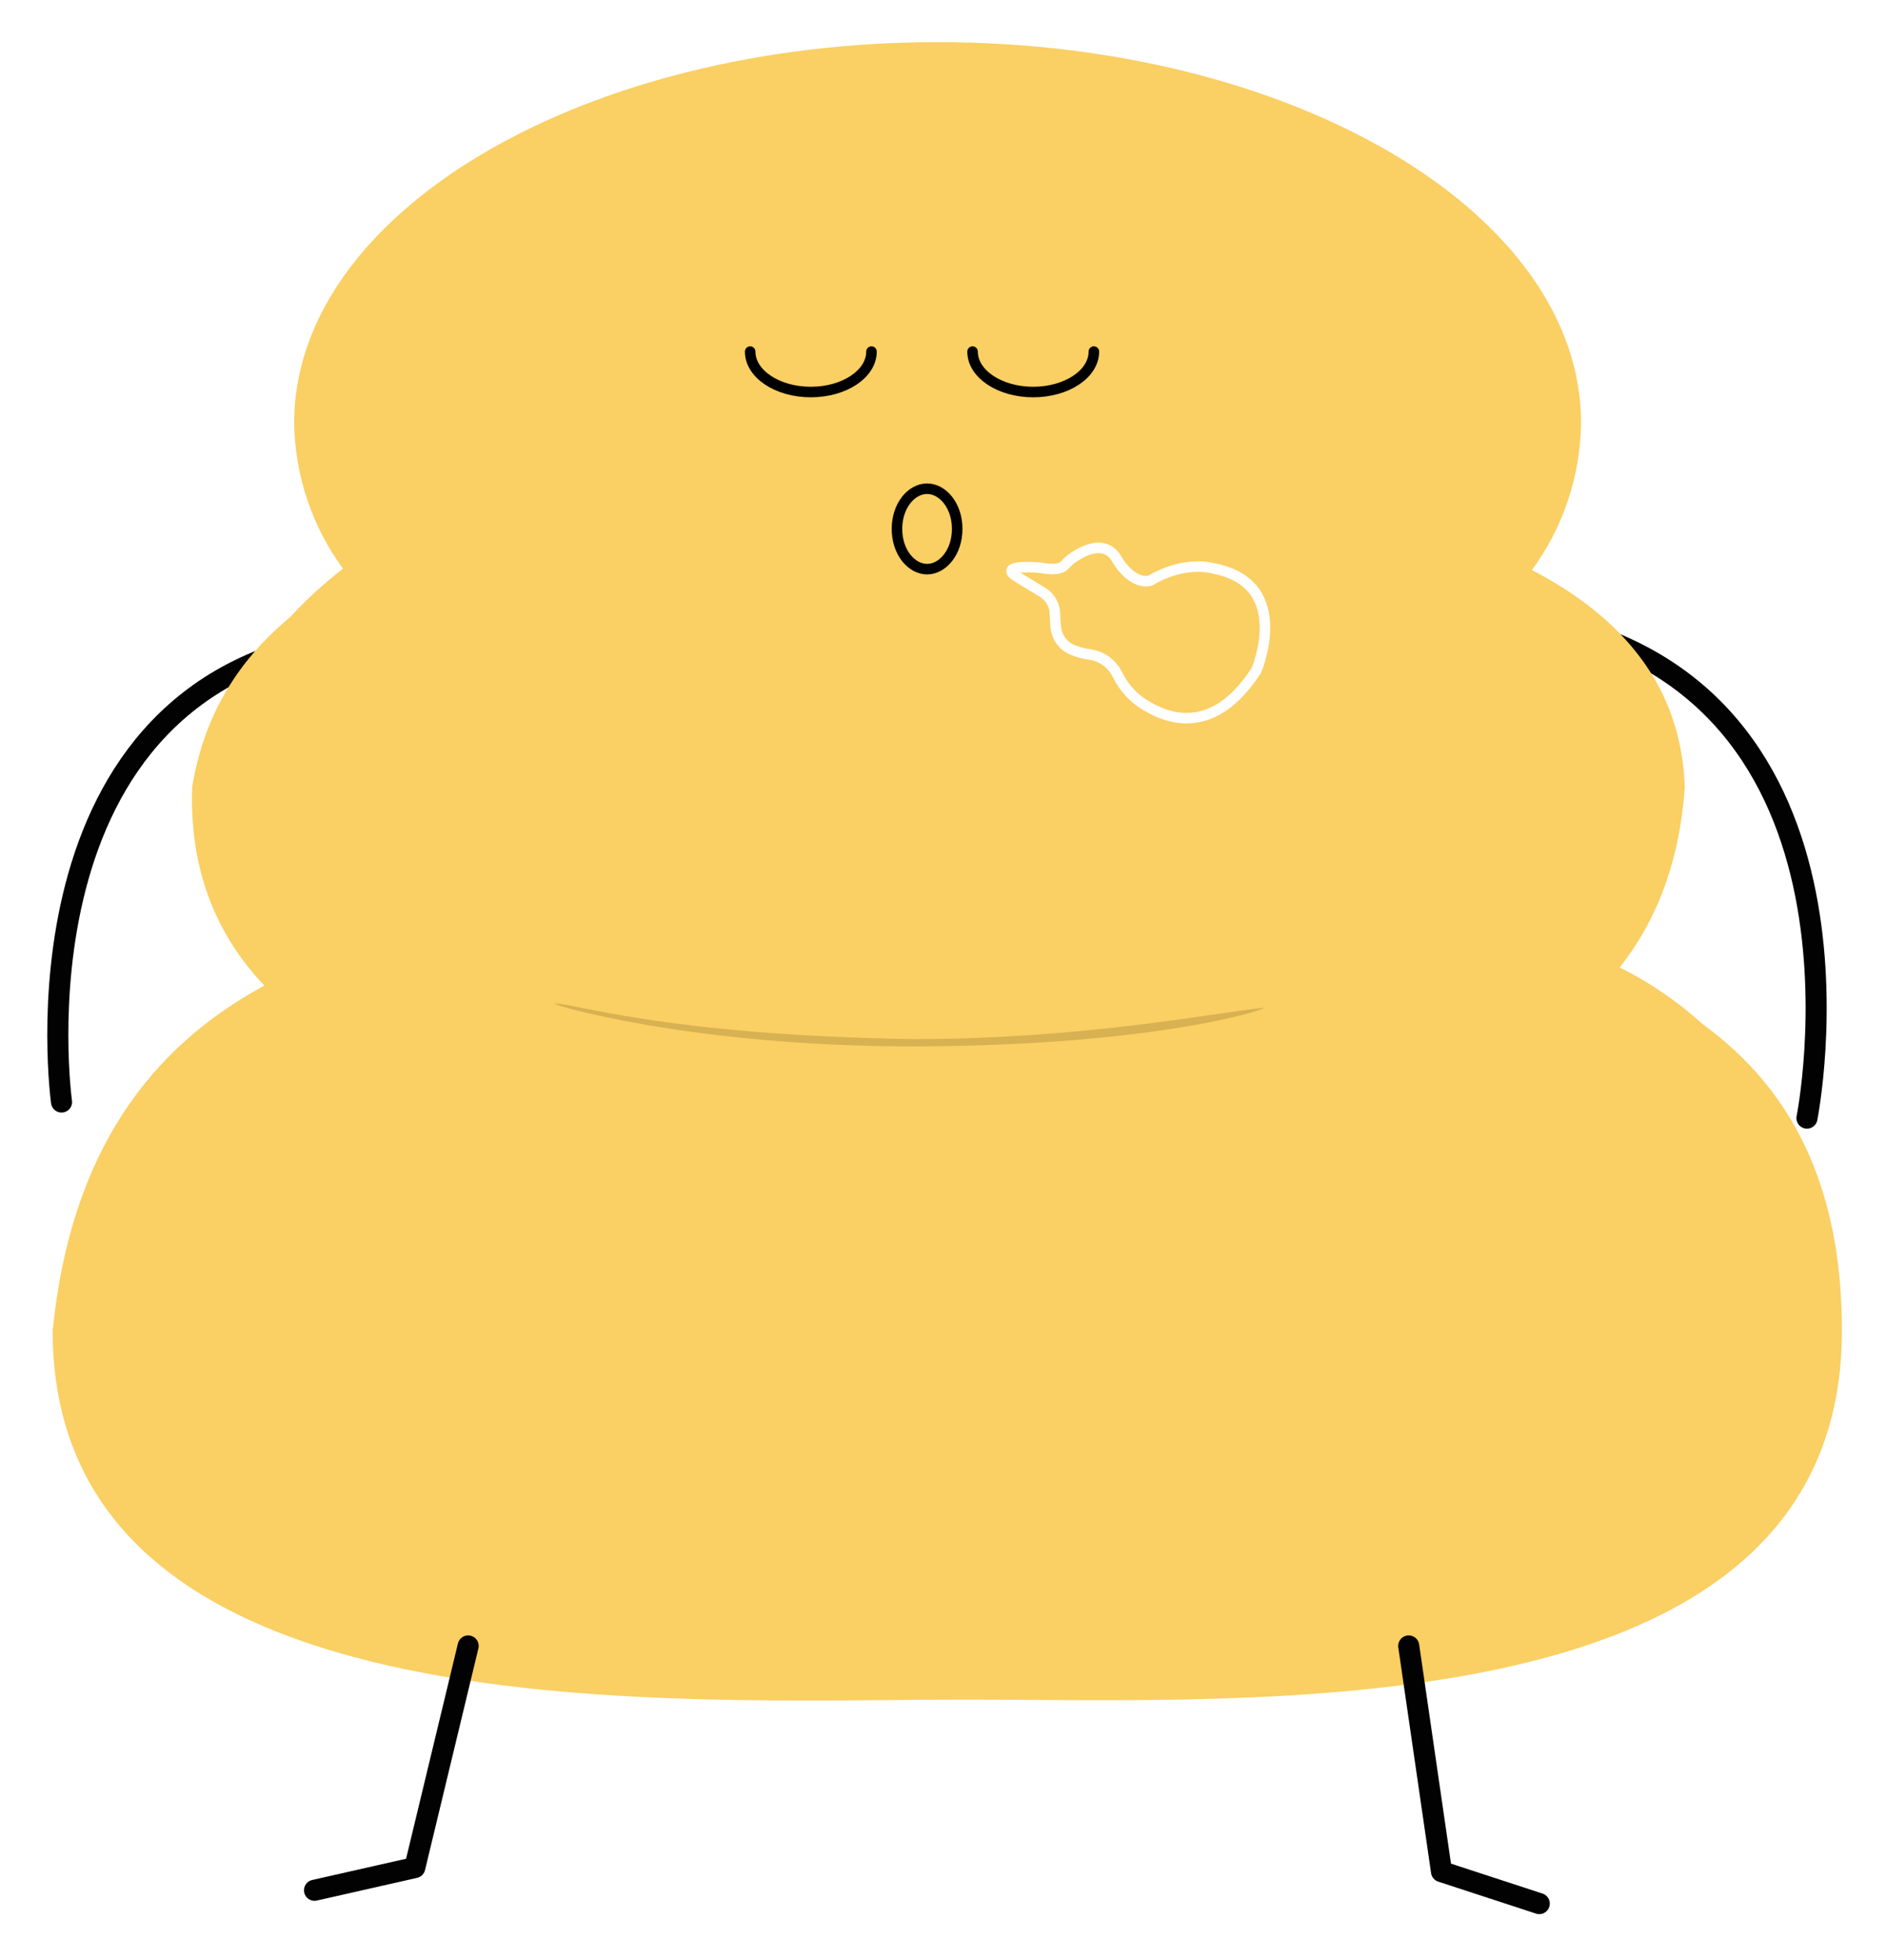 <svg width="179" height="186" viewBox="0 0 179 186" fill="none" xmlns="http://www.w3.org/2000/svg">
<g filter="url(#filter0_d_1672_1369)">
<path d="M171.498 102.117C171.498 102.117 179.701 61.175 145.822 54.879" stroke="#020202" stroke-width="2" stroke-linecap="round" stroke-linejoin="round"/>
<path d="M149.871 86.201C154.291 81.403 156.79 76.007 156.79 70.308C156.79 62.866 152.556 55.953 145.314 50.205C148.335 46.136 149.995 41.219 150.057 36.153C150.057 16.187 122.715 0 88.993 0C55.271 0 27.919 16.187 27.919 36.153C27.992 41.128 29.612 45.956 32.555 49.97C25.116 55.757 20.795 62.758 20.795 70.308C20.795 76.703 23.921 82.705 29.399 87.934C23.737 90.778 18.978 95.138 15.652 100.528C12.326 105.918 10.564 112.125 10.563 118.457C10.563 127.521 14.167 136.213 20.581 142.622C26.995 149.031 35.695 152.632 44.766 152.632H138.542C147.613 152.632 156.312 149.031 162.726 142.622C169.141 136.213 172.744 127.521 172.744 118.457C172.745 111.375 170.544 104.468 166.447 98.69C162.349 92.912 156.557 88.548 149.871 86.201Z" fill="#FACF63"/>
<path d="M5.84 100.59C5.84 100.59 0.279 60.652 33.291 56.516" stroke="#020202" stroke-width="2" stroke-linecap="round" stroke-linejoin="round"/>
<path fill-rule="evenodd" clip-rule="evenodd" d="M153.143 88.527C156.943 84.038 159.381 78.228 159.899 70.718C159.015 43.502 115.287 40.515 82.967 41.602C56.248 42.502 22.321 45.442 18.238 70.718C17.97 78.602 20.561 84.784 25.092 89.54C14.264 95.388 6.69 105.357 5 122.294C5 158.031 55.111 157.599 84.845 157.343C87.203 157.322 89.433 157.303 91.499 157.303C93.351 157.303 95.32 157.316 97.383 157.33C126.653 157.527 174.815 157.851 174.815 122.294C174.815 104.299 166.614 94.185 153.143 88.527Z" fill="#FACF63"/>
<path d="M119.835 91.653C121.054 91.517 110.449 95.26 86.791 95.304C65.573 95.343 51.928 91.25 52.659 91.249C54.122 91.106 62.889 94.248 86.792 94.625C102.645 94.596 114.714 92.225 119.835 91.653Z" fill="#D7B152"/>
<path d="M44.433 152.212L39.367 173.246L29.851 175.4" stroke="#020202" stroke-width="2" stroke-linecap="round" stroke-linejoin="round"/>
<path d="M133.702 152.212L136.813 173.629L146.091 176.663" stroke="#020202" stroke-width="2" stroke-linecap="round" stroke-linejoin="round"/>
</g>
<path d="M71.199 33.368C71.199 35.488 73.776 37.206 76.956 37.206C80.135 37.206 82.712 35.488 82.712 33.368" stroke="black" stroke-linecap="round"/>
<path d="M92.306 33.368C92.306 35.488 94.883 37.206 98.062 37.206C101.242 37.206 103.819 35.488 103.819 33.368" stroke="black" stroke-linecap="round"/>
<path d="M90.847 50.198C90.847 52.431 89.457 54.016 87.989 54.016C86.52 54.016 85.131 52.431 85.131 50.198C85.131 47.966 86.52 46.381 87.989 46.381C89.457 46.381 90.847 47.966 90.847 50.198Z" stroke="black"/>
<path d="M96.589 54.779L98.966 56.225C99.3 56.432 99.579 56.717 99.78 57.055C99.98 57.393 100.096 57.775 100.118 58.167L100.192 59.397C100.248 60.352 100.799 61.207 101.638 61.607C102.204 61.867 102.807 62.039 103.425 62.115C103.941 62.184 104.435 62.37 104.868 62.66C105.301 62.949 105.662 63.334 105.923 63.785C105.962 63.852 105.999 63.921 106.036 63.992C106.573 65.074 107.346 66.014 108.327 66.682C110.801 68.366 115.202 69.872 119.239 63.627C119.239 63.627 122.688 55.558 115.417 54.002C115.337 53.985 115.256 53.966 115.177 53.946C114.674 53.813 112.221 53.3 109.186 55.091C109.186 55.091 107.909 55.636 106.373 53.642C106.219 53.433 106.077 53.215 105.949 52.989C105.652 52.461 104.539 51.063 101.767 52.976C101.513 53.157 101.284 53.37 101.085 53.609C100.888 53.839 100.376 54.142 99.074 53.934C98.813 53.892 98.549 53.863 98.284 53.847C97.206 53.79 94.924 53.765 96.589 54.779Z" stroke="white" stroke-miterlimit="10"/>
<defs>
<filter id="filter0_d_1672_1369" x="0.487" y="0" width="178.328" height="185.664" filterUnits="userSpaceOnUse" color-interpolation-filters="sRGB">
<feFlood flood-opacity="0" result="BackgroundImageFix"/>
<feColorMatrix in="SourceAlpha" type="matrix" values="0 0 0 0 0 0 0 0 0 0 0 0 0 0 0 0 0 0 127 0" result="hardAlpha"/>
<feOffset dy="4"/>
<feGaussianBlur stdDeviation="2"/>
<feComposite in2="hardAlpha" operator="out"/>
<feColorMatrix type="matrix" values="0 0 0 0 0 0 0 0 0 0 0 0 0 0 0 0 0 0 0.25 0"/>
<feBlend mode="normal" in2="BackgroundImageFix" result="effect1_dropShadow_1672_1369"/>
<feBlend mode="normal" in="SourceGraphic" in2="effect1_dropShadow_1672_1369" result="shape"/>
</filter>
</defs>
</svg>
